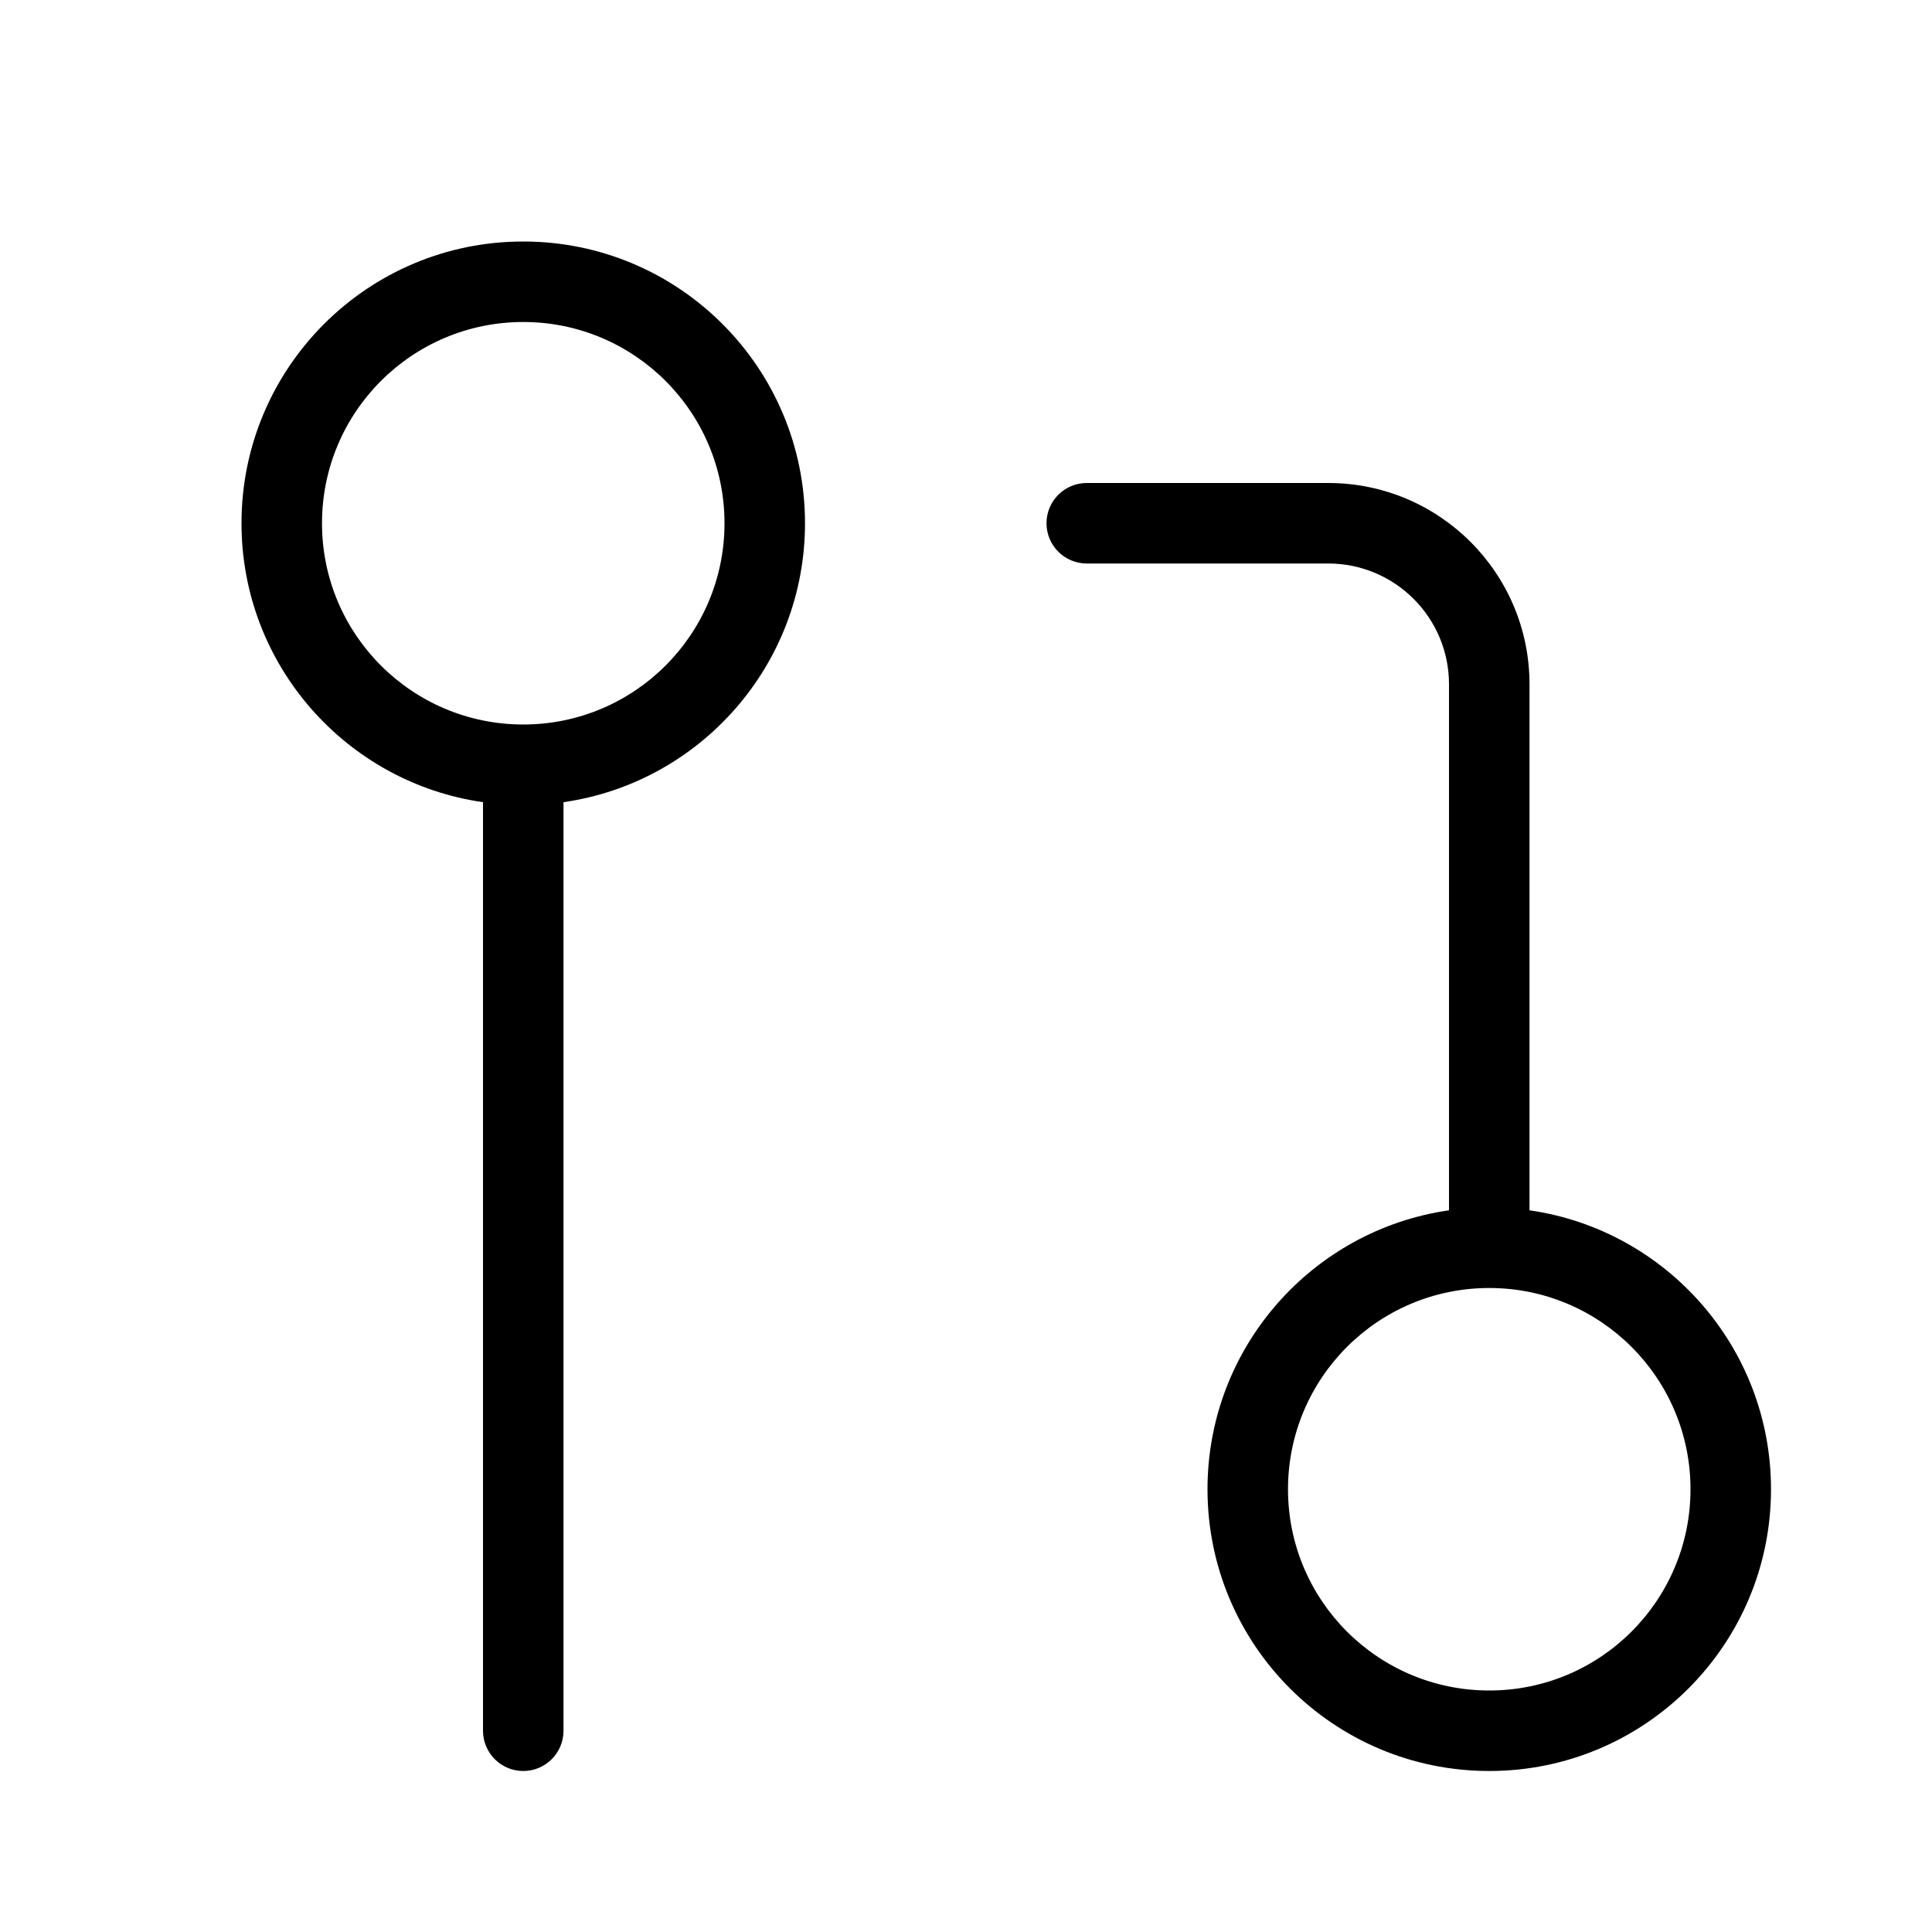 <?xml version="1.0" encoding="UTF-8"?>
<svg width="24px" height="24px" viewBox="0 0 24 24" version="1.1" xmlns="http://www.w3.org/2000/svg" xmlns:xlink="http://www.w3.org/1999/xlink">
    <!-- Generator: Sketch 55.2 (78181) - https://sketchapp.com -->
    <title>git-pull-request</title>
    <desc>Created with Sketch.</desc>
    <g id="git-pull-request" stroke="none" stroke-width="1" fill="none" fill-rule="evenodd">
        <path d="M7,9.965 L7,21.5 C7,21.776 6.776,22 6.5,22 C6.224,22 6,21.776 6,21.5 L6,9.965 C4.304,9.722 3,8.263 3,6.5 C3,4.567 4.567,3 6.5,3 C8.433,3 10,4.567 10,6.5 C10,8.263 8.696,9.722 7,9.965 Z M19,15.035 C20.696,15.278 22,16.737 22,18.5 C22,20.433 20.433,22 18.5,22 C16.567,22 15,20.433 15,18.5 C15,16.737 16.304,15.278 18,15.035 L18,8.5 C18,7.672 17.328,7 16.5,7 L13.5,7 C13.224,7 13,6.776 13,6.5 C13,6.224 13.224,6 13.5,6 L16.5,6 C17.881,6 19,7.119 19,8.5 L19,15.035 Z M18.5,21 C19.881,21 21,19.881 21,18.5 C21,17.119 19.881,16 18.5,16 C17.119,16 16,17.119 16,18.5 C16,19.881 17.119,21 18.5,21 Z M6.5,9 C7.881,9 9,7.881 9,6.5 C9,5.119 7.881,4 6.5,4 C5.119,4 4,5.119 4,6.5 C4,7.881 5.119,9 6.5,9 Z" id="Combined-Shape" fill="#000000" fill-rule="nonzero"></path>
    </g>
</svg>